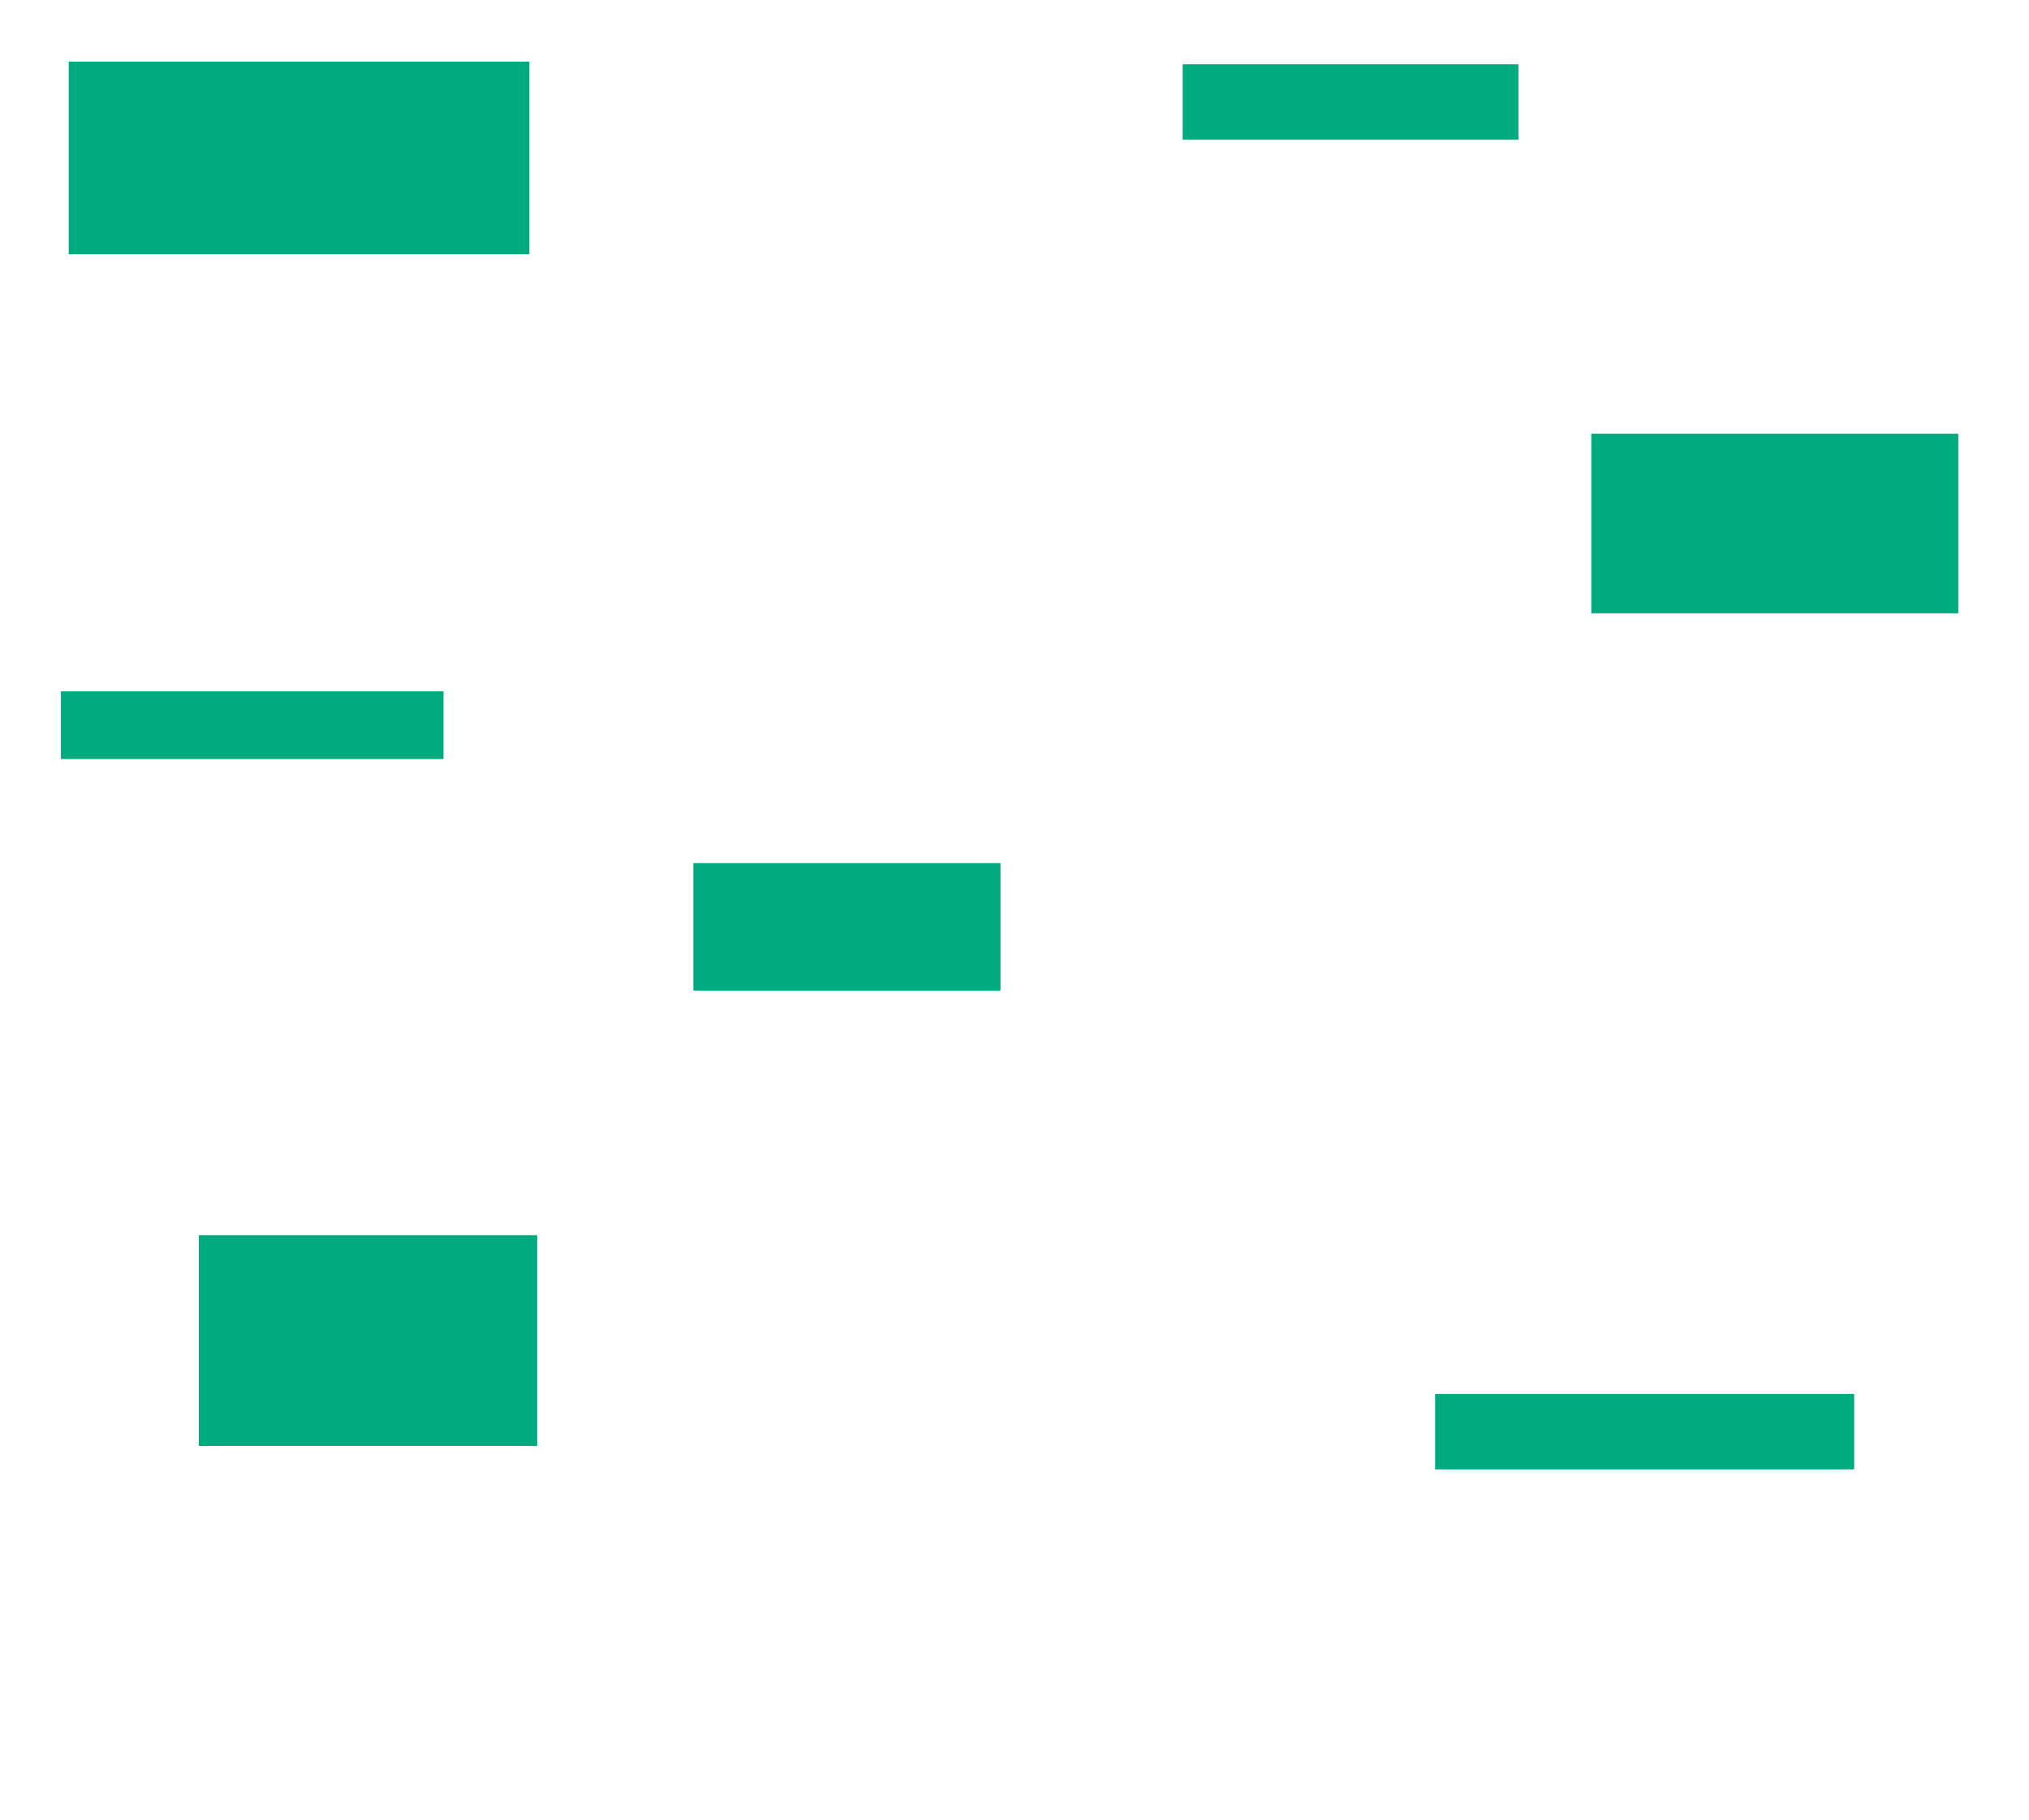 <svg xmlns="http://www.w3.org/2000/svg" height="270" width="301">
 <g>
  <title>Labels</title>
 </g>
 <g>
  <title>Shapes</title>
  <rect fill="#00AA7F" height="10.039" id="svg_2" stroke-width="0" width="56.757" x="9.039" y="102.587" />
  <rect fill="#00AA7F" height="18.919" id="svg_3" stroke-width="0" width="45.56" x="102.861" y="128.07" />
  <rect fill="#00AA7F" height="26.641" id="svg_4" stroke-width="0" width="54.44" x="236.066" y="64.363" />
  <rect fill="#00AA7F" height="11.197" id="svg_5" stroke-width="0" width="49.807" x="175.448" y="9.537" />
  <rect fill="#00AA7F" height="11.197" id="svg_6" stroke-width="0" width="62.162" x="212.9" y="206.834" />
  <rect fill="#00AA7F" height="31.274" id="svg_7" stroke-width="0" width="50.193" x="29.502" y="183.282" />
  <rect fill="#00AA7F" height="28.571" id="svg_8" stroke-width="0" width="68.34" x="10.197" y="9.151" />
 </g>
</svg>